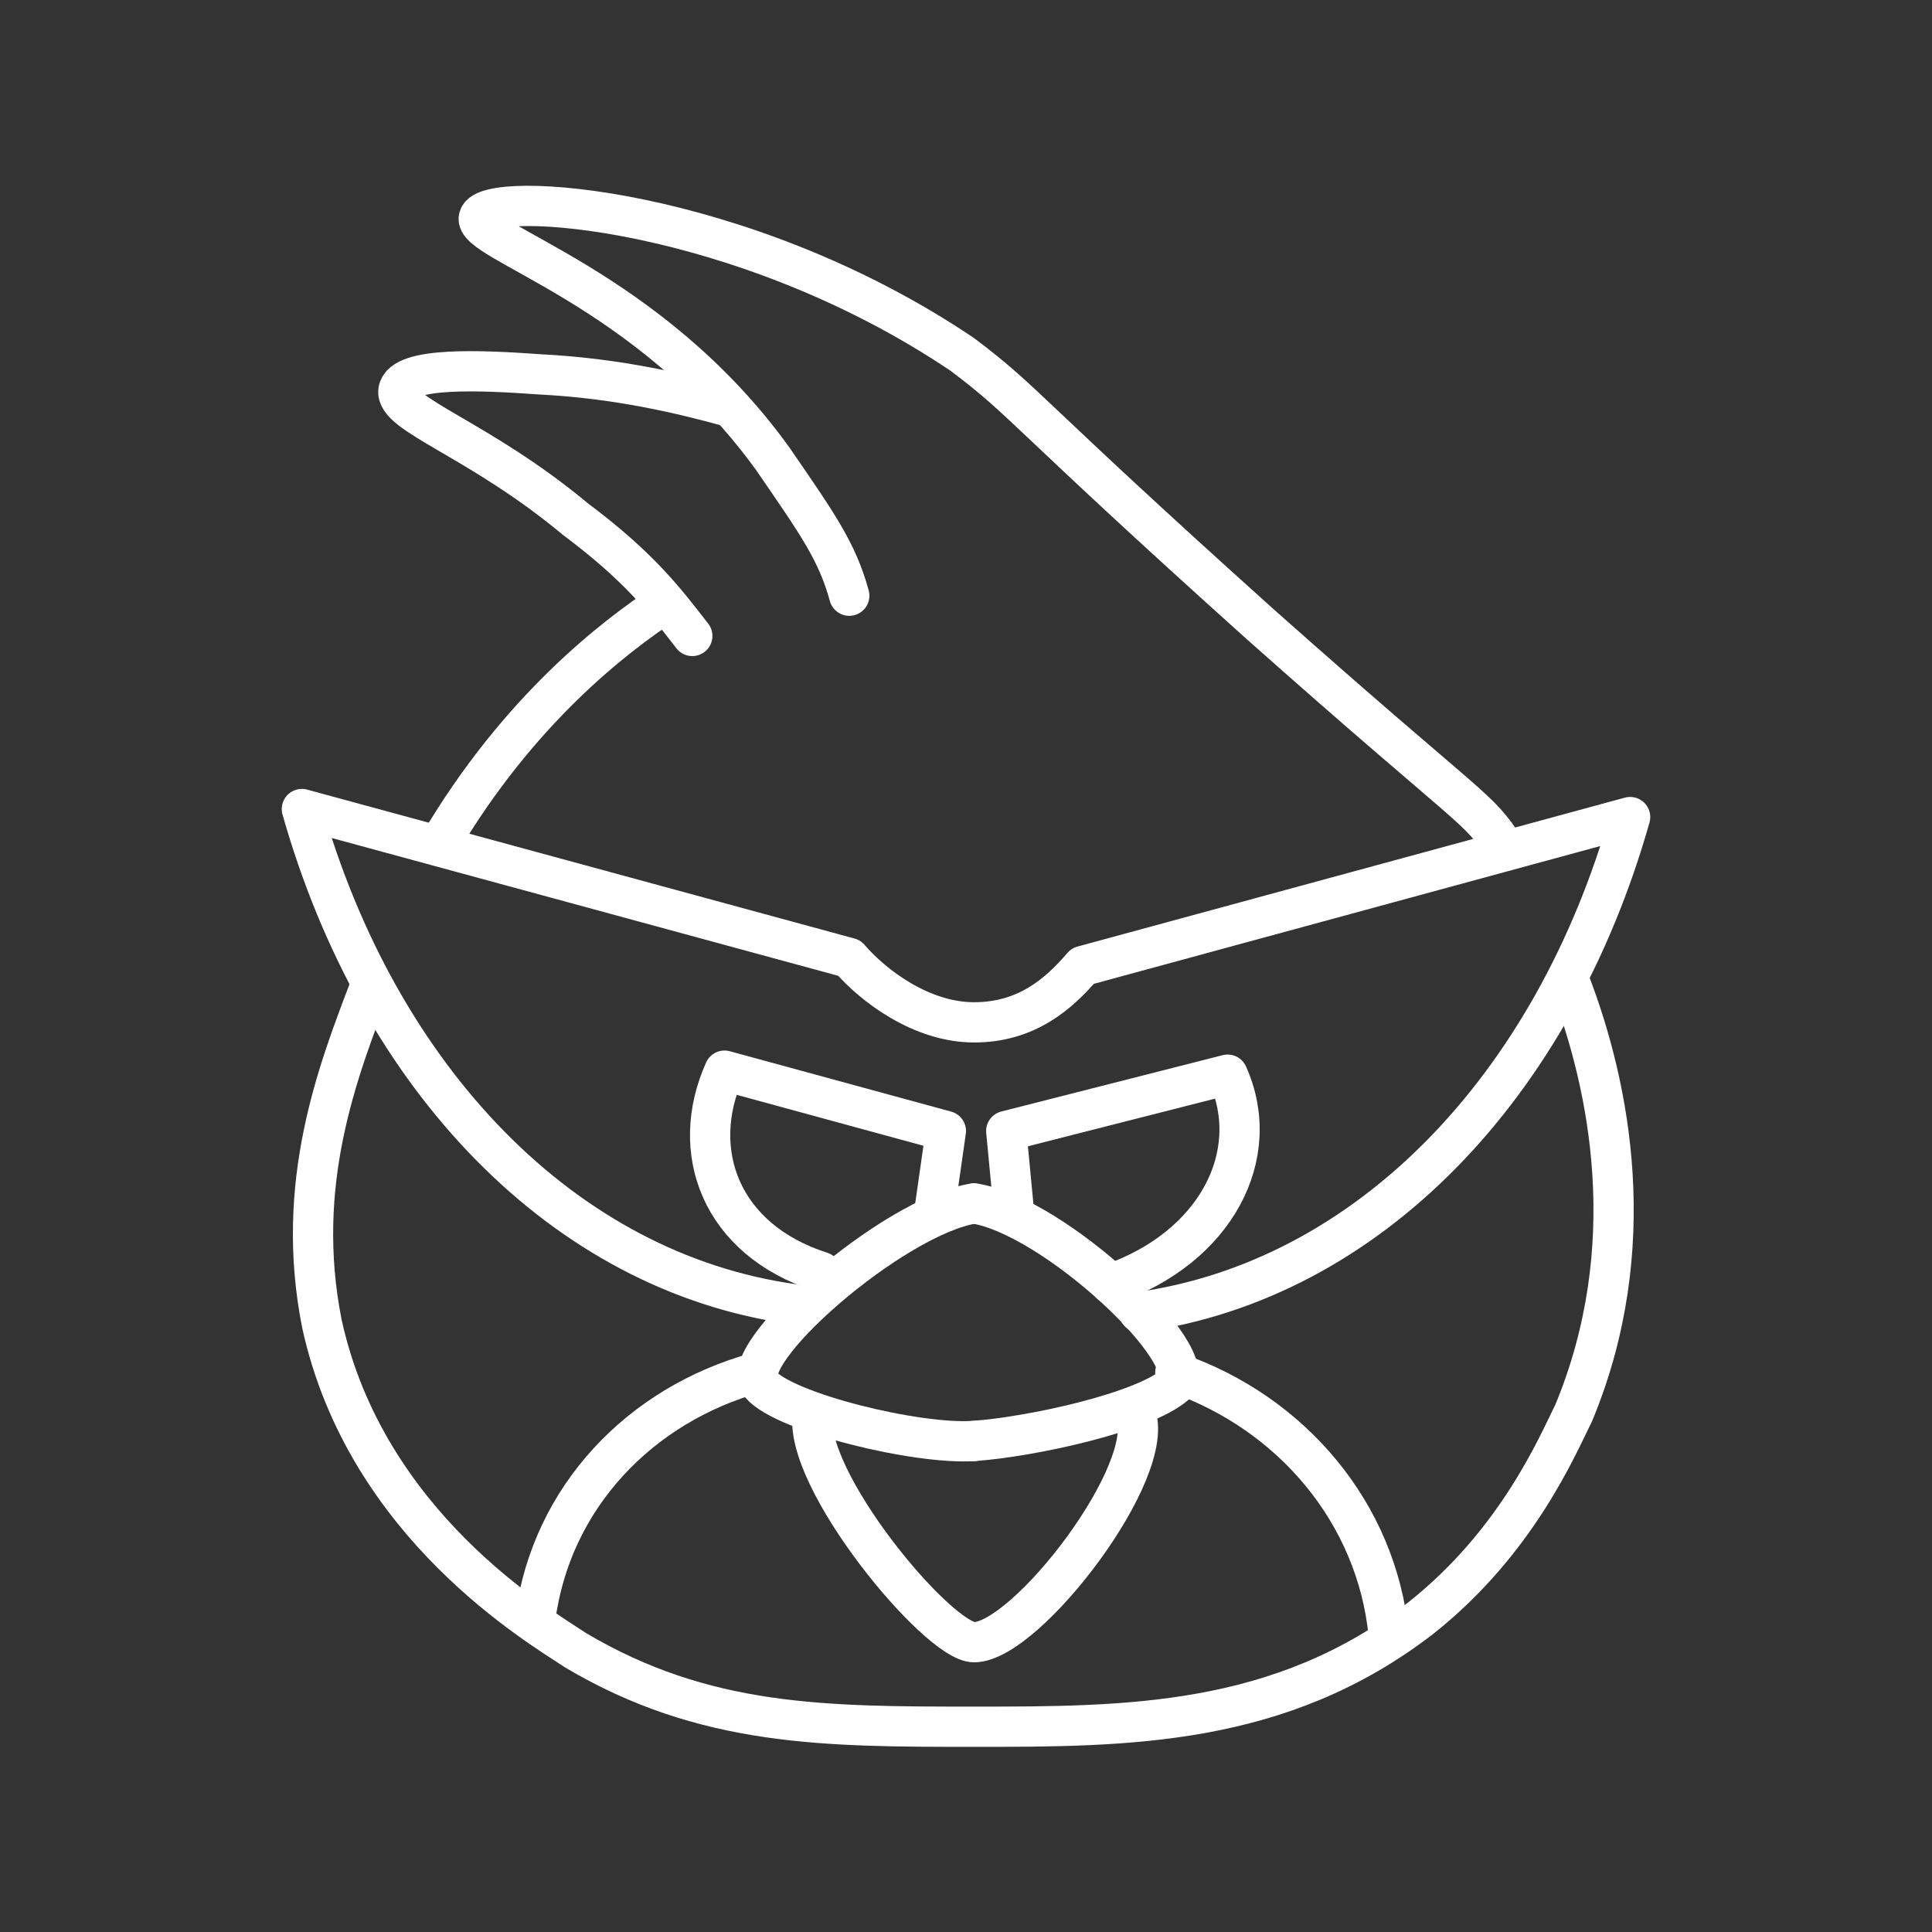<svg viewBox="0 0 48 48" xmlns="http://www.w3.org/2000/svg">
    <rect x="0" y="0" width="48" height="48" fill="#333333" stroke="none"/>
    <style>
        .a{fill:none;stroke:#FFFFFF;stroke-linecap:round;stroke-linejoin:round}
    </style>
    <path class="a" d="M18.1,10.1c-1.1-0.3-2.7-0.7-4.7-0.8C12,9.2,10,9.1,9.9,9.7c-0.1,0.6,2,1.2,4.4,3.2c1.6,1.2,2.2,2,2.9,2.9"/>
    <path class="a" d="M24.2,35.8c-1.4,0.1-4.7-0.7-5.3-1.4c-0.7-0.7,3.3-4.2,5.3-4.5"/>
    <path class="a" d="M37.4,21.1c-0.7-1.1-0.7-0.8-6.1-5.6c-5.9-5.3-5.8-5.5-7.4-6.7c-5.5-3.7-11.8-4.1-12-3.4c-0.2,0.6,4.2,1.7,7.3,6c1.1,1.6,1.6,2.3,1.9,3.4"/>
    <path class="a" d="M9.2,24.5c-0.8,2.1-1.9,4.9-1.2,8.4c1.1,5,5.4,7.5,6.3,8.1c3.2,1.9,6.2,1.9,9.9,1.9c3.8,0,7.6,0,11.1-2.7c2.4-1.9,3.4-4.3,3.8-5.1c1.7-4.1,0.9-8.1-0.1-10.7"/>
    <path class="a" d="M16.5,15c-1.2,0.8-3.6,2.6-5.6,6"/>
    <path class="a" d="M23.2,30.2l0.3-2.1L18,26.6c-0.9,2-0.1,4.2,2.4,5"/>
    <path class="a" d="M24.2,35.8c1.4-0.1,4.2-0.7,5-1.4c0.7-0.7-3-4.2-5-4.5"/>
    <path class="a" d="M25.2,30.2L25,28.1l5.5-1.4c0.9,2-0.3,4.3-2.9,5.2"/>
    <path class="a" d="M28.2,35.1c0.6,1.4-2.7,5.7-4,5.7c-0.9,0-4.3-4.1-4-5.7"/>
    <path class="a" d="M28.3,32.6C34,31.8,38.6,27,40.5,20.3L26.9,24c-0.6,0.7-1.4,1.4-2.7,1.4c-1.3,0-2.5-0.9-3.1-1.6c0,0-13.6-3.7-13.6-3.7c1.9,6.7,6.5,11.5,12.2,12.3"/>
    <path class="a" d="M18.8,34.1c-2.9,0.8-5.1,3.1-5.5,6.1"/>
    <path class="a" d="M34.5,40.6c-0.3-3-2.4-5.5-5.3-6.5"/>
</svg>